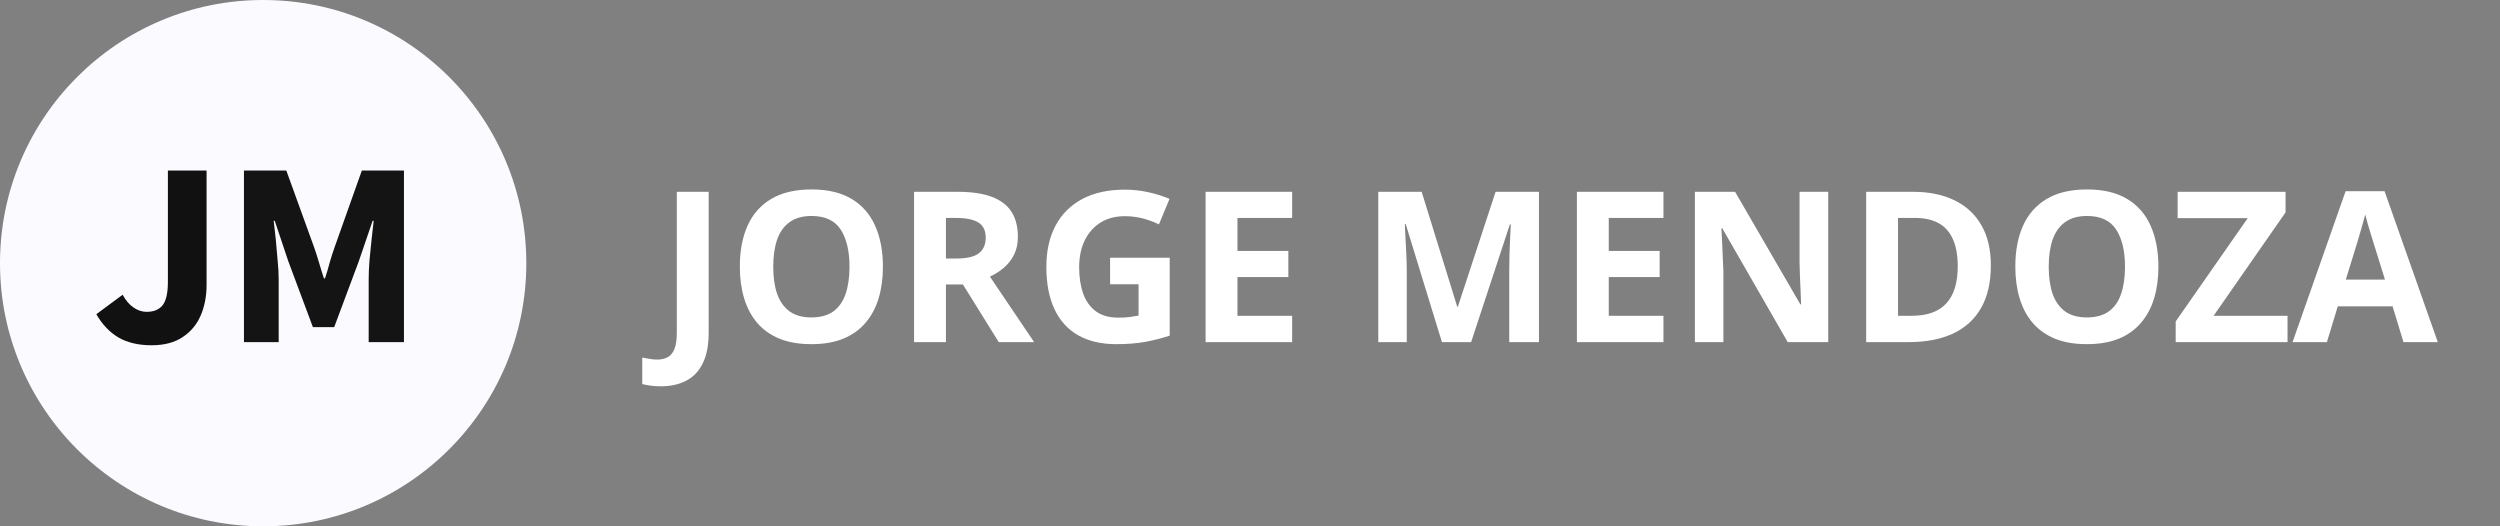 <svg width="190" height="40" viewBox="0 0 190 40" fill="none" xmlns="http://www.w3.org/2000/svg">
<rect x="0" y="0" width="190" height="40" fill="#808080" stroke="none"/>
<path d="M50.242 29.359C49.93 29.359 49.656 29.341 49.422 29.305C49.182 29.273 48.979 29.234 48.812 29.188V27.172C48.979 27.208 49.159 27.242 49.352 27.273C49.539 27.31 49.74 27.328 49.953 27.328C50.234 27.328 50.487 27.273 50.711 27.164C50.935 27.06 51.112 26.859 51.242 26.562C51.372 26.266 51.438 25.838 51.438 25.281V14.578H53.859V25.266C53.859 26.245 53.706 27.034 53.398 27.633C53.096 28.237 52.672 28.674 52.125 28.945C51.583 29.221 50.956 29.359 50.242 29.359ZM67.102 20.273C67.102 21.154 66.992 21.956 66.773 22.68C66.555 23.398 66.221 24.018 65.773 24.539C65.331 25.06 64.768 25.461 64.086 25.742C63.404 26.018 62.596 26.156 61.664 26.156C60.732 26.156 59.925 26.018 59.242 25.742C58.56 25.461 57.995 25.06 57.547 24.539C57.104 24.018 56.773 23.396 56.555 22.672C56.336 21.948 56.227 21.143 56.227 20.258C56.227 19.076 56.419 18.047 56.805 17.172C57.195 16.292 57.794 15.609 58.602 15.125C59.409 14.641 60.435 14.398 61.68 14.398C62.919 14.398 63.938 14.641 64.734 15.125C65.537 15.609 66.13 16.292 66.516 17.172C66.906 18.052 67.102 19.086 67.102 20.273ZM58.766 20.273C58.766 21.07 58.865 21.758 59.062 22.336C59.266 22.909 59.581 23.352 60.008 23.664C60.435 23.971 60.987 24.125 61.664 24.125C62.352 24.125 62.909 23.971 63.336 23.664C63.763 23.352 64.073 22.909 64.266 22.336C64.463 21.758 64.562 21.07 64.562 20.273C64.562 19.076 64.338 18.133 63.891 17.445C63.443 16.758 62.706 16.414 61.68 16.414C60.997 16.414 60.44 16.57 60.008 16.883C59.581 17.19 59.266 17.633 59.062 18.211C58.865 18.784 58.766 19.471 58.766 20.273ZM72.797 14.578C73.833 14.578 74.688 14.703 75.359 14.953C76.037 15.203 76.539 15.581 76.867 16.086C77.195 16.591 77.359 17.229 77.359 18C77.359 18.521 77.26 18.977 77.062 19.367C76.865 19.758 76.604 20.088 76.281 20.359C75.958 20.63 75.609 20.852 75.234 21.023L78.594 26H75.906L73.18 21.617H71.891V26H69.469V14.578H72.797ZM72.625 16.562H71.891V19.648H72.672C73.474 19.648 74.047 19.516 74.391 19.25C74.74 18.979 74.914 18.583 74.914 18.062C74.914 17.521 74.727 17.135 74.352 16.906C73.982 16.677 73.406 16.562 72.625 16.562ZM84.367 19.586H88.898V25.508C88.299 25.706 87.677 25.865 87.031 25.984C86.385 26.099 85.654 26.156 84.836 26.156C83.701 26.156 82.737 25.932 81.945 25.484C81.154 25.037 80.552 24.375 80.141 23.5C79.729 22.625 79.523 21.549 79.523 20.273C79.523 19.076 79.753 18.039 80.211 17.164C80.674 16.289 81.349 15.612 82.234 15.133C83.125 14.654 84.211 14.414 85.492 14.414C86.096 14.414 86.693 14.479 87.281 14.609C87.87 14.74 88.404 14.909 88.883 15.117L88.078 17.055C87.729 16.878 87.331 16.729 86.883 16.609C86.435 16.49 85.966 16.43 85.477 16.43C84.773 16.43 84.162 16.591 83.641 16.914C83.125 17.237 82.724 17.69 82.438 18.273C82.156 18.852 82.016 19.534 82.016 20.32C82.016 21.065 82.117 21.727 82.32 22.305C82.523 22.878 82.844 23.328 83.281 23.656C83.719 23.979 84.289 24.141 84.992 24.141C85.336 24.141 85.625 24.125 85.859 24.094C86.099 24.057 86.323 24.021 86.531 23.984V21.602H84.367V19.586ZM98.203 26H91.625V14.578H98.203V16.562H94.047V19.07H97.914V21.055H94.047V24H98.203V26ZM109.586 26L106.836 17.039H106.766C106.776 17.253 106.792 17.576 106.812 18.008C106.839 18.435 106.862 18.891 106.883 19.375C106.904 19.859 106.914 20.297 106.914 20.688V26H104.75V14.578H108.047L110.75 23.312H110.797L113.664 14.578H116.961V26H114.703V20.594C114.703 20.234 114.708 19.82 114.719 19.352C114.734 18.883 114.753 18.438 114.773 18.016C114.794 17.588 114.81 17.268 114.82 17.055H114.75L111.805 26H109.586ZM126.422 26H119.844V14.578H126.422V16.562H122.266V19.07H126.133V21.055H122.266V24H126.422V26ZM138.945 26H135.867L130.898 17.359H130.828C130.849 17.719 130.867 18.081 130.883 18.445C130.898 18.81 130.914 19.174 130.93 19.539C130.945 19.898 130.961 20.26 130.977 20.625V26H128.812V14.578H131.867L136.828 23.133H136.883C136.872 22.779 136.859 22.427 136.844 22.078C136.828 21.729 136.812 21.38 136.797 21.031C136.786 20.682 136.776 20.333 136.766 19.984V14.578H138.945V26ZM151.305 20.18C151.305 21.466 151.057 22.542 150.562 23.406C150.073 24.266 149.362 24.914 148.43 25.352C147.497 25.784 146.375 26 145.062 26H141.828V14.578H145.414C146.612 14.578 147.651 14.792 148.531 15.219C149.411 15.641 150.094 16.268 150.578 17.102C151.062 17.93 151.305 18.956 151.305 20.18ZM148.789 20.242C148.789 19.398 148.664 18.706 148.414 18.164C148.169 17.617 147.805 17.213 147.32 16.953C146.841 16.693 146.247 16.562 145.539 16.562H144.25V24H145.289C146.471 24 147.349 23.685 147.922 23.055C148.5 22.424 148.789 21.487 148.789 20.242ZM164.039 20.273C164.039 21.154 163.93 21.956 163.711 22.68C163.492 23.398 163.159 24.018 162.711 24.539C162.268 25.06 161.706 25.461 161.023 25.742C160.341 26.018 159.534 26.156 158.602 26.156C157.669 26.156 156.862 26.018 156.18 25.742C155.497 25.461 154.932 25.06 154.484 24.539C154.042 24.018 153.711 23.396 153.492 22.672C153.273 21.948 153.164 21.143 153.164 20.258C153.164 19.076 153.357 18.047 153.742 17.172C154.133 16.292 154.732 15.609 155.539 15.125C156.346 14.641 157.372 14.398 158.617 14.398C159.857 14.398 160.875 14.641 161.672 15.125C162.474 15.609 163.068 16.292 163.453 17.172C163.844 18.052 164.039 19.086 164.039 20.273ZM155.703 20.273C155.703 21.07 155.802 21.758 156 22.336C156.203 22.909 156.518 23.352 156.945 23.664C157.372 23.971 157.924 24.125 158.602 24.125C159.289 24.125 159.846 23.971 160.273 23.664C160.701 23.352 161.01 22.909 161.203 22.336C161.401 21.758 161.5 21.07 161.5 20.273C161.5 19.076 161.276 18.133 160.828 17.445C160.38 16.758 159.643 16.414 158.617 16.414C157.935 16.414 157.378 16.57 156.945 16.883C156.518 17.19 156.203 17.633 156 18.211C155.802 18.784 155.703 19.471 155.703 20.273ZM173.852 26H165.352V24.43L170.828 16.578H165.5V14.578H173.703V16.141L168.234 24H173.852V26ZM182.664 26L181.836 23.281H177.672L176.844 26H174.234L178.266 14.531H181.227L185.273 26H182.664ZM181.258 21.25L180.43 18.594C180.378 18.417 180.307 18.19 180.219 17.914C180.135 17.633 180.049 17.349 179.961 17.062C179.878 16.771 179.81 16.518 179.758 16.305C179.706 16.518 179.633 16.784 179.539 17.102C179.451 17.414 179.365 17.711 179.281 17.992C179.198 18.273 179.138 18.474 179.102 18.594L178.281 21.25H181.258Z" fill="white"/>
<circle cx="20" cy="20" r="20" fill="#FAFAFF"/>
<path d="M11.52 26.24C10.533 26.24 9.7 26.047 9.02 25.66C8.34 25.26 7.773 24.667 7.32 23.88L9.32 22.4C9.56 22.84 9.84 23.167 10.16 23.38C10.48 23.593 10.807 23.7 11.14 23.7C11.673 23.7 12.073 23.54 12.34 23.22C12.62 22.887 12.76 22.287 12.76 21.42V12.96H15.7V21.66C15.7 22.5 15.553 23.267 15.26 23.96C14.967 24.653 14.507 25.207 13.88 25.62C13.267 26.033 12.48 26.24 11.52 26.24Z" fill="#111111"/>
<path d="M18.54 26V12.96H21.76L23.86 18.76C23.993 19.133 24.12 19.527 24.24 19.94C24.36 20.353 24.487 20.76 24.62 21.16H24.7C24.833 20.76 24.953 20.353 25.06 19.94C25.18 19.527 25.307 19.133 25.44 18.76L27.5 12.96H30.7V26H28.02V21.22C28.02 20.793 28.04 20.32 28.08 19.8C28.133 19.267 28.187 18.733 28.24 18.2C28.307 17.667 28.36 17.193 28.4 16.78H28.32L27.26 19.88L25.4 24.86H23.78L21.92 19.88L20.88 16.78H20.8C20.853 17.193 20.907 17.667 20.96 18.2C21.013 18.733 21.06 19.267 21.1 19.8C21.153 20.32 21.18 20.793 21.18 21.22V26H18.54Z" fill="#141414"/>
</svg>
